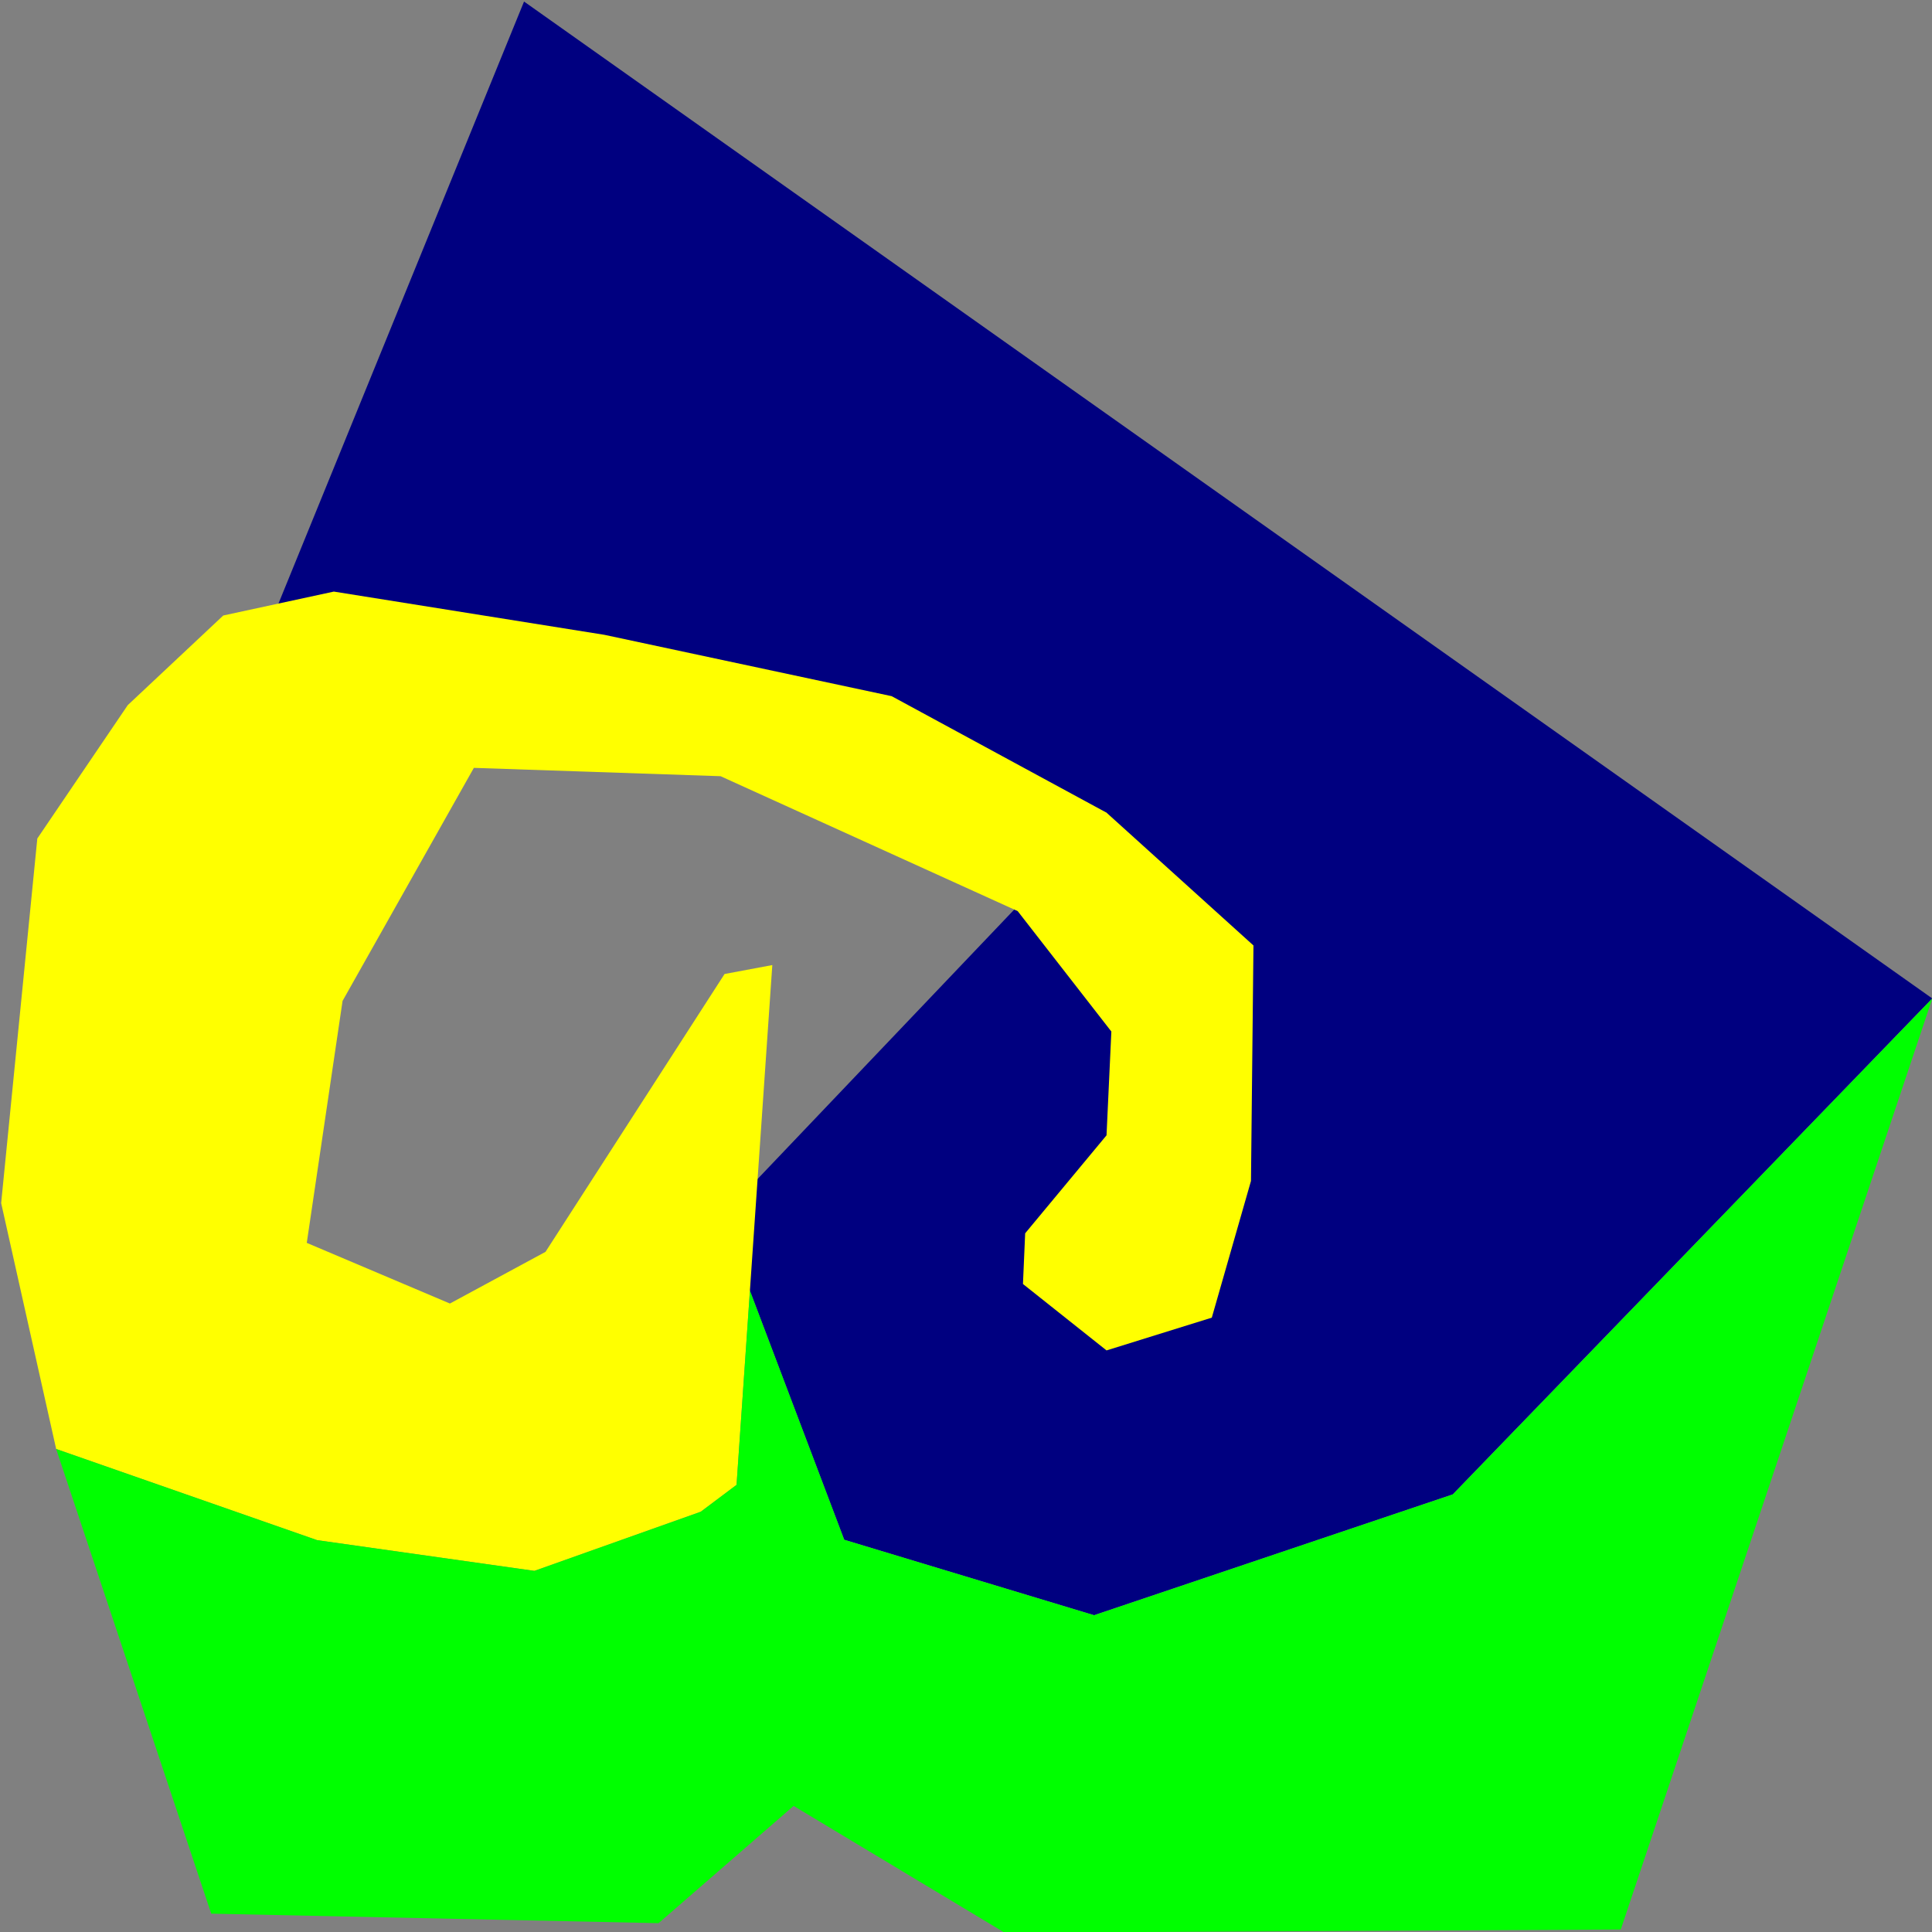 <?xml version="1.0" encoding="UTF-8" standalone="no"?>
<svg
   xmlns:dc="http://purl.org/dc/elements/1.1/"
   xmlns:cc="http://creativecommons.org/ns#"
   xmlns:rdf="http://www.w3.org/1999/02/22-rdf-syntax-ns#"
   xmlns:svg="http://www.w3.org/2000/svg"
   xmlns="http://www.w3.org/2000/svg"
   xmlns:sodipodi="http://sodipodi.sourceforge.net/DTD/sodipodi-0.dtd"
   xmlns:inkscape="http://www.inkscape.org/namespaces/inkscape"
   width="128"
   height="128"
   viewBox="0 0 33.867 33.867"
   version="1.1"
   id="svg937"
   inkscape:version="1.0.1 (3bc2e813f5, 2020-09-07)"
   sodipodi:docname="threeP_logo.svg">
  <rect x="0" y="0" width="33.867" height="33.867" fill="#808080" stroke="none"/>
  <defs
     id="defs931" />
  <sodipodi:namedview
     id="base"
     pagecolor="#ffffff"
     bordercolor="#666666"
     borderopacity="1.0"
     inkscape:pageopacity="0.0"
     inkscape:pageshadow="2"
     inkscape:zoom="1.6536697"
     inkscape:cx="73.312067"
     inkscape:cy="61.012483"
     inkscape:document-units="px"
     inkscape:current-layer="g917"
     inkscape:document-rotation="0"
     showgrid="false"
     units="px"
     inkscape:pagecheckerboard="true"
     inkscape:window-width="1366"
     inkscape:window-height="705"
     inkscape:window-x="-8"
     inkscape:window-y="-8"
     inkscape:window-maximized="1" />
  <g
     inkscape:label="Layer 1"
     inkscape:groupmode="layer"
     id="layer1">
    <g
       id="g917"
       transform="matrix(0,0.467,-0.622,0,107.775,-41.302)"
       inkscape:export-xdpi="96"
       inkscape:export-ydpi="96">
      <path
         style="fill:#000080;fill-opacity:1;stroke:none;stroke-width:0.265px;stroke-linecap:butt;stroke-linejoin:miter;stroke-opacity:1"
         d="m 88.499,158.503 37.42,-39.687 18.615,13.513 4.536,10.111 -2.832,7.041 -12.132,3.449 -15.159,-10.842 -7.85,23.336 z"
         id="path854-7"
         sodipodi:nodetypes="ccccccccc" />
      <path
         style="fill:#ffff00;stroke:none;stroke-width:0.265px;stroke-linecap:butt;stroke-linejoin:miter;stroke-opacity:1"
         d="m 124.666,151.506 0.336,1.346 10.429,5.046 1.94,2.694 -2.277,4.034 -9.083,-1.009 -8.747,-3.7 0.313,-6.953 5.064,-8.373 4.52,-2.64 3.896,0.136 3.678,2.293 1.903,0.062 2.493,-2.355 -1.23,-2.967 -5.131,-1.104 -8.839,-0.07 -4.985,4.141 -4.373,6.055 -2.303,8.096 -1.623,7.625 0.898,3.117 3.364,2.691 5.006,2.549 13.686,1.019 9.23,-1.55 3.422,-7.356 1.153,-6.121 -2.22,-4.689 -1.009,-1.009 z"
         id="path858-4" />
      <path
         style="fill:#00ff00;stroke:none;stroke-width:0.265px;stroke-linecap:butt;stroke-linejoin:miter;stroke-opacity:1"
         d="m 125.919,118.815 34.949,8.779 0.119,17.365 -4.758,5.947 4.401,3.806 -0.357,12.607 -17.441,4.37 3.422,-7.356 1.153,-6.121 -2.22,-4.689 -1.009,-1.009 -7.29,-0.377 9.351,-2.659 2.832,-7.041 -4.536,-10.111 z"
         id="path860-4" />
    </g>
  </g>
</svg>
